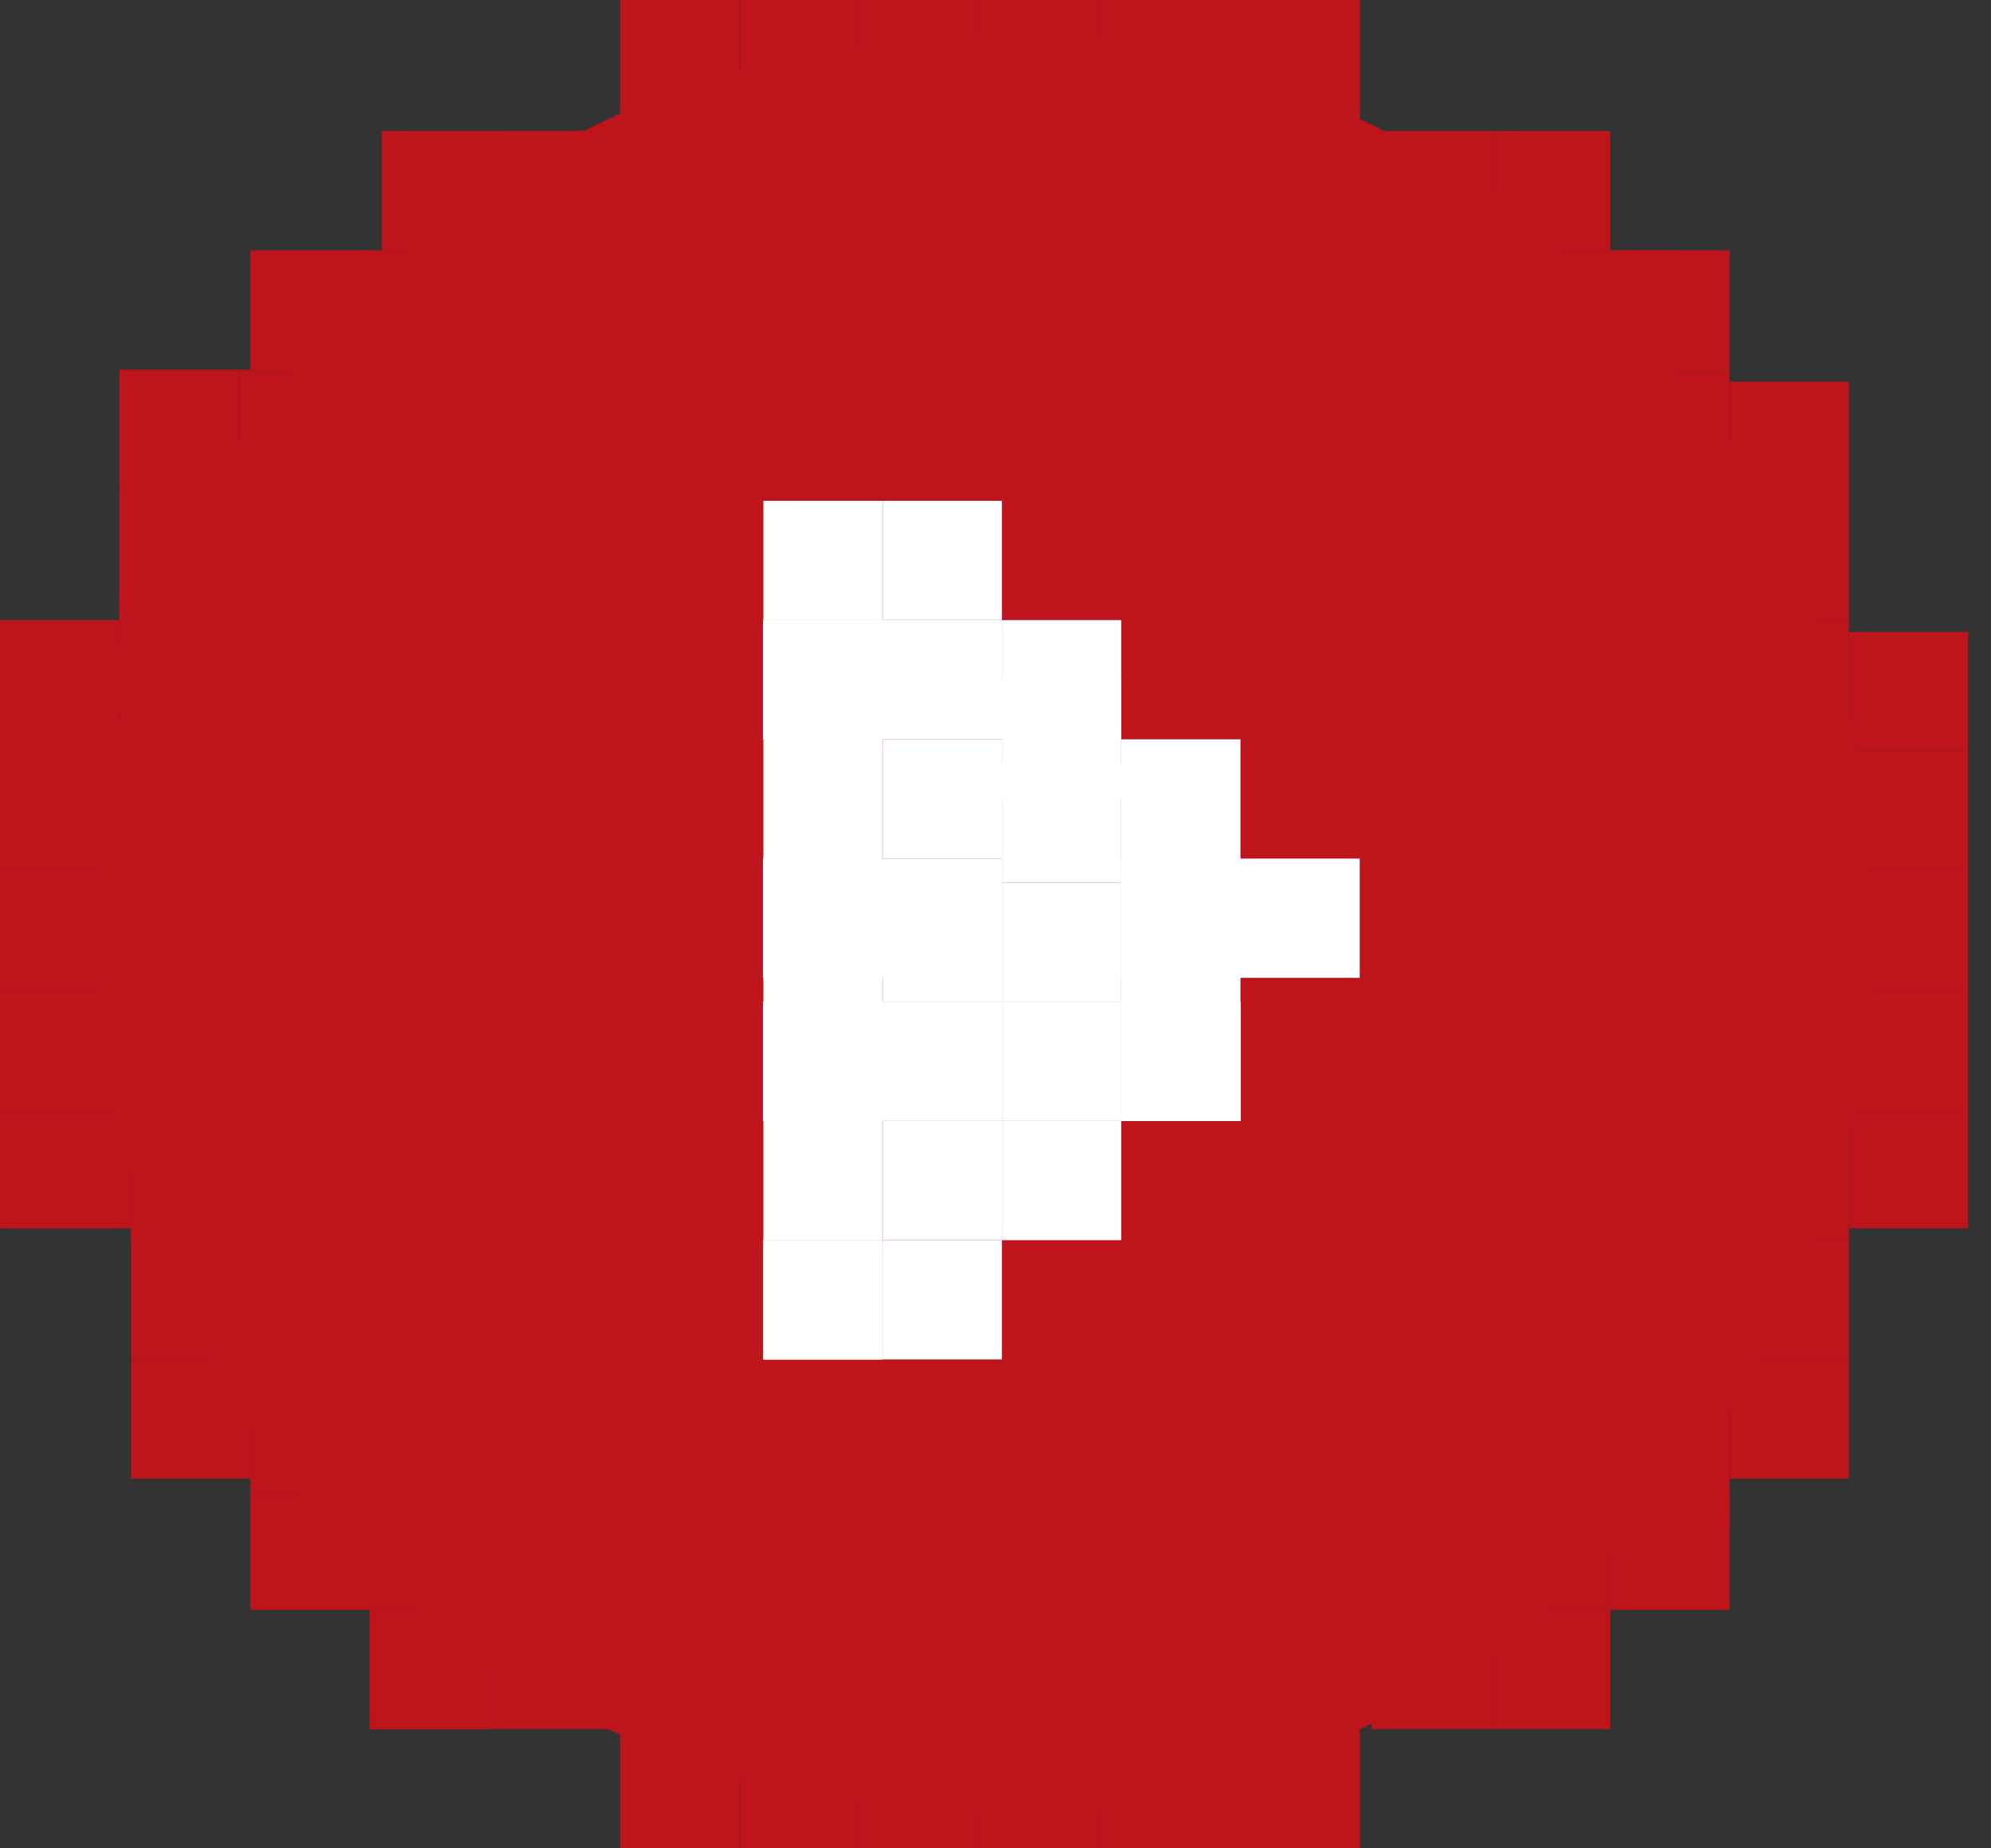 <svg width="56" height="52" viewBox="0 0 56 52" fill="none" xmlns="http://www.w3.org/2000/svg">
<rect x="0" y="0" width="56" height="52" fill="#333333" stroke="none"/>
<circle cx="27.677" cy="26" r="24.994" fill="#BE141B"/>
<rect x="17.445" y="48.645" width="3.355" height="3.355" fill="#BE141B"/>
<rect x="10.4" y="45.29" width="3.355" height="3.355" fill="#BE141B"/>
<rect x="10.4" y="45.29" width="3.355" height="3.355" fill="#BE141B"/>
<rect x="10.4" y="45.29" width="3.355" height="3.355" fill="#BE141B"/>
<rect x="3.69" y="31.535" width="3.355" height="3.355" fill="#BE141B"/>
<rect x="3.69" y="31.535" width="3.355" height="3.355" fill="#BE141B"/>
<rect x="3.69" y="31.535" width="3.355" height="3.355" fill="#BE141B"/>
<rect x="3.69" y="31.535" width="3.355" height="3.355" fill="#BE141B"/>
<rect y="17.445" width="3.355" height="3.355" fill="#BE141B"/>
<rect y="18.116" width="3.355" height="3.355" fill="#BE141B"/>
<rect x="14.09" y="3.69" width="3.355" height="3.355" fill="#BE141B"/>
<rect x="14.09" y="3.69" width="3.355" height="3.355" fill="#BE141B"/>
<rect x="14.09" y="3.69" width="3.355" height="3.355" fill="#BE141B"/>
<rect x="14.09" y="3.69" width="3.355" height="3.355" fill="#BE141B"/>
<rect x="34.89" width="3.355" height="3.355" fill="#BE141B"/>
<rect x="33.884" width="3.355" height="3.355" fill="#BE141B"/>
<rect x="48.645" y="14.09" width="3.355" height="3.355" fill="#BE141B"/>
<rect x="52" y="31.2" width="3.355" height="3.355" fill="#BE141B"/>
<rect x="38.581" y="45.29" width="3.355" height="3.355" fill="#BE141B"/>
<rect x="41.935" y="45.29" width="3.355" height="3.355" fill="#BE141B"/>
<rect x="41.935" y="41.935" width="3.355" height="3.355" fill="#BE141B"/>
<rect x="45.29" y="41.935" width="3.355" height="3.355" fill="#BE141B"/>
<rect x="45.29" y="39.587" width="3.355" height="3.355" fill="#BE141B"/>
<rect x="48.645" y="31.535" width="3.355" height="3.355" fill="#BE141B"/>
<rect x="48.645" y="34.89" width="3.355" height="3.355" fill="#BE141B"/>
<rect x="48.645" y="38.245" width="3.355" height="3.355" fill="#BE141B"/>
<rect x="52" y="27.845" width="3.355" height="3.355" fill="#BE141B"/>
<rect x="52" y="24.49" width="3.355" height="3.355" fill="#BE141B"/>
<rect x="52" y="21.136" width="3.355" height="3.355" fill="#BE141B"/>
<rect x="52" y="17.781" width="3.355" height="3.355" fill="#BE141B"/>
<rect x="48.645" y="17.445" width="3.355" height="3.355" fill="#BE141B"/>
<rect x="48.645" y="10.736" width="3.355" height="3.355" fill="#BE141B"/>
<rect x="45.29" y="10.4" width="3.355" height="3.355" fill="#BE141B"/>
<rect x="45.29" y="7.045" width="3.355" height="3.355" fill="#BE141B"/>
<rect x="43.949" y="7.045" width="3.355" height="3.355" fill="#BE141B"/>
<rect x="38.581" y="3.69" width="3.355" height="3.355" fill="#BE141B"/>
<rect x="41.935" y="3.69" width="3.355" height="3.355" fill="#BE141B"/>
<rect x="30.864" width="3.355" height="3.355" fill="#BE141B"/>
<rect x="27.51" width="3.355" height="3.355" fill="#BE141B"/>
<rect x="24.155" width="3.355" height="3.355" fill="#BE141B"/>
<rect x="20.8" width="3.355" height="3.355" fill="#BE141B"/>
<rect x="17.445" width="3.355" height="3.355" fill="#BE141B"/>
<rect x="10.736" y="3.69" width="3.355" height="3.355" fill="#BE141B"/>
<rect x="10.065" y="7.045" width="3.355" height="3.355" fill="#BE141B"/>
<rect x="7.045" y="7.045" width="3.355" height="3.355" fill="#BE141B"/>
<rect x="6.71" y="10.4" width="3.355" height="3.355" fill="#BE141B"/>
<rect x="3.355" y="16.774" width="3.355" height="3.355" fill="#BE141B"/>
<rect x="3.355" y="13.755" width="3.355" height="3.355" fill="#BE141B"/>
<rect x="3.355" y="10.4" width="3.355" height="3.355" fill="#BE141B"/>
<rect y="21.136" width="3.355" height="3.355" fill="#BE141B"/>
<rect y="24.49" width="3.355" height="3.355" fill="#BE141B"/>
<rect y="27.845" width="3.355" height="3.355" fill="#BE141B"/>
<rect y="31.2" width="3.355" height="3.355" fill="#BE141B"/>
<rect x="0.335" y="31.2" width="3.355" height="3.355" fill="#BE141B"/>
<rect x="3.69" y="34.89" width="3.355" height="3.355" fill="#BE141B"/>
<rect x="3.69" y="38.245" width="3.355" height="3.355" fill="#BE141B"/>
<rect x="7.045" y="38.581" width="3.355" height="3.355" fill="#BE141B"/>
<rect x="7.045" y="41.935" width="3.355" height="3.355" fill="#BE141B"/>
<rect x="8.723" y="41.935" width="3.355" height="3.355" fill="#BE141B"/>
<rect x="13.755" y="45.29" width="3.355" height="3.355" fill="#BE141B"/>
<rect x="32.542" y="48.645" width="3.355" height="3.355" fill="#BE141B"/>
<rect x="30.864" y="48.645" width="3.355" height="3.355" fill="#BE141B"/>
<rect x="34.89" y="48.645" width="3.355" height="3.355" fill="#BE141B"/>
<rect x="27.51" y="48.645" width="3.355" height="3.355" fill="#BE141B"/>
<rect x="24.155" y="48.645" width="3.355" height="3.355" fill="#BE141B"/>
<rect x="20.8" y="48.645" width="3.355" height="3.355" fill="#BE141B"/>
<rect x="21.471" y="34.89" width="3.355" height="3.355" fill="white"/>
<rect x="21.471" y="34.89" width="3.355" height="3.355" fill="white"/>
<rect x="21.471" y="34.89" width="3.355" height="3.355" fill="white"/>
<rect x="28.181" y="17.445" width="3.355" height="3.355" fill="white"/>
<rect x="28.181" y="19.123" width="3.355" height="3.355" fill="white"/>
<rect x="28.181" y="28.181" width="3.355" height="3.355" fill="white"/>
<rect x="28.181" y="31.535" width="3.355" height="3.355" fill="white"/>
<rect x="28.181" y="21.471" width="3.355" height="3.355" fill="white"/>
<rect x="28.181" y="24.826" width="3.355" height="3.355" fill="white"/>
<rect x="24.826" y="31.535" width="3.355" height="3.355" fill="white"/>
<rect x="21.471" y="31.535" width="3.355" height="3.355" fill="white"/>
<rect x="24.826" y="34.89" width="3.355" height="3.355" fill="white"/>
<rect x="31.535" y="28.181" width="3.355" height="3.355" fill="white"/>
<rect x="31.535" y="28.181" width="3.355" height="3.355" fill="white"/>
<rect x="31.535" y="28.181" width="3.355" height="3.355" fill="white"/>
<rect x="31.535" y="28.181" width="3.355" height="3.355" fill="white"/>
<rect x="31.535" y="28.181" width="3.355" height="3.355" fill="white"/>
<rect x="31.535" y="28.181" width="3.355" height="3.355" fill="white"/>
<rect x="31.535" y="28.181" width="3.355" height="3.355" fill="white"/>
<rect x="24.826" y="24.826" width="3.355" height="3.355" fill="white"/>
<rect x="31.535" y="24.826" width="3.355" height="3.355" fill="white"/>
<rect x="24.826" y="28.181" width="3.355" height="3.355" fill="white"/>
<rect x="31.535" y="24.155" width="3.355" height="3.355" fill="white"/>
<rect x="31.535" y="24.155" width="3.355" height="3.355" fill="white"/>
<rect x="31.535" y="24.155" width="3.355" height="3.355" fill="white"/>
<rect x="31.535" y="24.155" width="3.355" height="3.355" fill="white"/>
<rect x="31.535" y="24.155" width="3.355" height="3.355" fill="white"/>
<rect x="31.535" y="24.155" width="3.355" height="3.355" fill="white"/>
<rect x="31.535" y="24.155" width="3.355" height="3.355" fill="white"/>
<rect x="34.89" y="24.155" width="3.355" height="3.355" fill="white"/>
<rect x="24.826" y="20.8" width="3.355" height="3.355" fill="white"/>
<rect x="31.535" y="20.8" width="3.355" height="3.355" fill="white"/>
<rect x="21.471" y="28.181" width="3.355" height="3.355" fill="white"/>
<rect x="21.471" y="28.181" width="3.355" height="3.355" fill="white"/>
<rect x="21.471" y="28.181" width="3.355" height="3.355" fill="white"/>
<rect x="21.471" y="28.181" width="3.355" height="3.355" fill="white"/>
<rect x="21.471" y="28.181" width="3.355" height="3.355" fill="white"/>
<rect x="21.471" y="28.181" width="3.355" height="3.355" fill="white"/>
<rect x="21.471" y="28.181" width="3.355" height="3.355" fill="white"/>
<rect x="21.471" y="24.826" width="3.355" height="3.355" fill="white"/>
<rect x="21.471" y="24.155" width="3.355" height="3.355" fill="white"/>
<rect x="21.471" y="24.155" width="3.355" height="3.355" fill="white"/>
<rect x="21.471" y="24.155" width="3.355" height="3.355" fill="white"/>
<rect x="21.471" y="24.155" width="3.355" height="3.355" fill="white"/>
<rect x="21.471" y="24.155" width="3.355" height="3.355" fill="white"/>
<rect x="21.471" y="24.155" width="3.355" height="3.355" fill="white"/>
<rect x="21.471" y="24.155" width="3.355" height="3.355" fill="white"/>
<rect x="21.471" y="20.8" width="3.355" height="3.355" fill="white"/>
<rect x="24.826" y="24.155" width="3.355" height="3.355" fill="white"/>
<rect x="21.471" y="17.445" width="3.355" height="3.355" fill="white"/>
<rect x="21.471" y="17.445" width="3.355" height="3.355" fill="white"/>
<rect x="21.471" y="17.445" width="3.355" height="3.355" fill="white"/>
<rect x="21.471" y="17.445" width="3.355" height="3.355" fill="white"/>
<rect x="21.471" y="17.445" width="3.355" height="3.355" fill="white"/>
<rect x="21.471" y="17.445" width="3.355" height="3.355" fill="white"/>
<rect x="21.471" y="17.445" width="3.355" height="3.355" fill="white"/>
<rect x="24.826" y="14.09" width="3.355" height="3.355" fill="white"/>
<rect x="21.471" y="14.09" width="3.355" height="3.355" fill="white"/>
<rect x="24.826" y="17.445" width="3.355" height="3.355" fill="white"/>
</svg>
